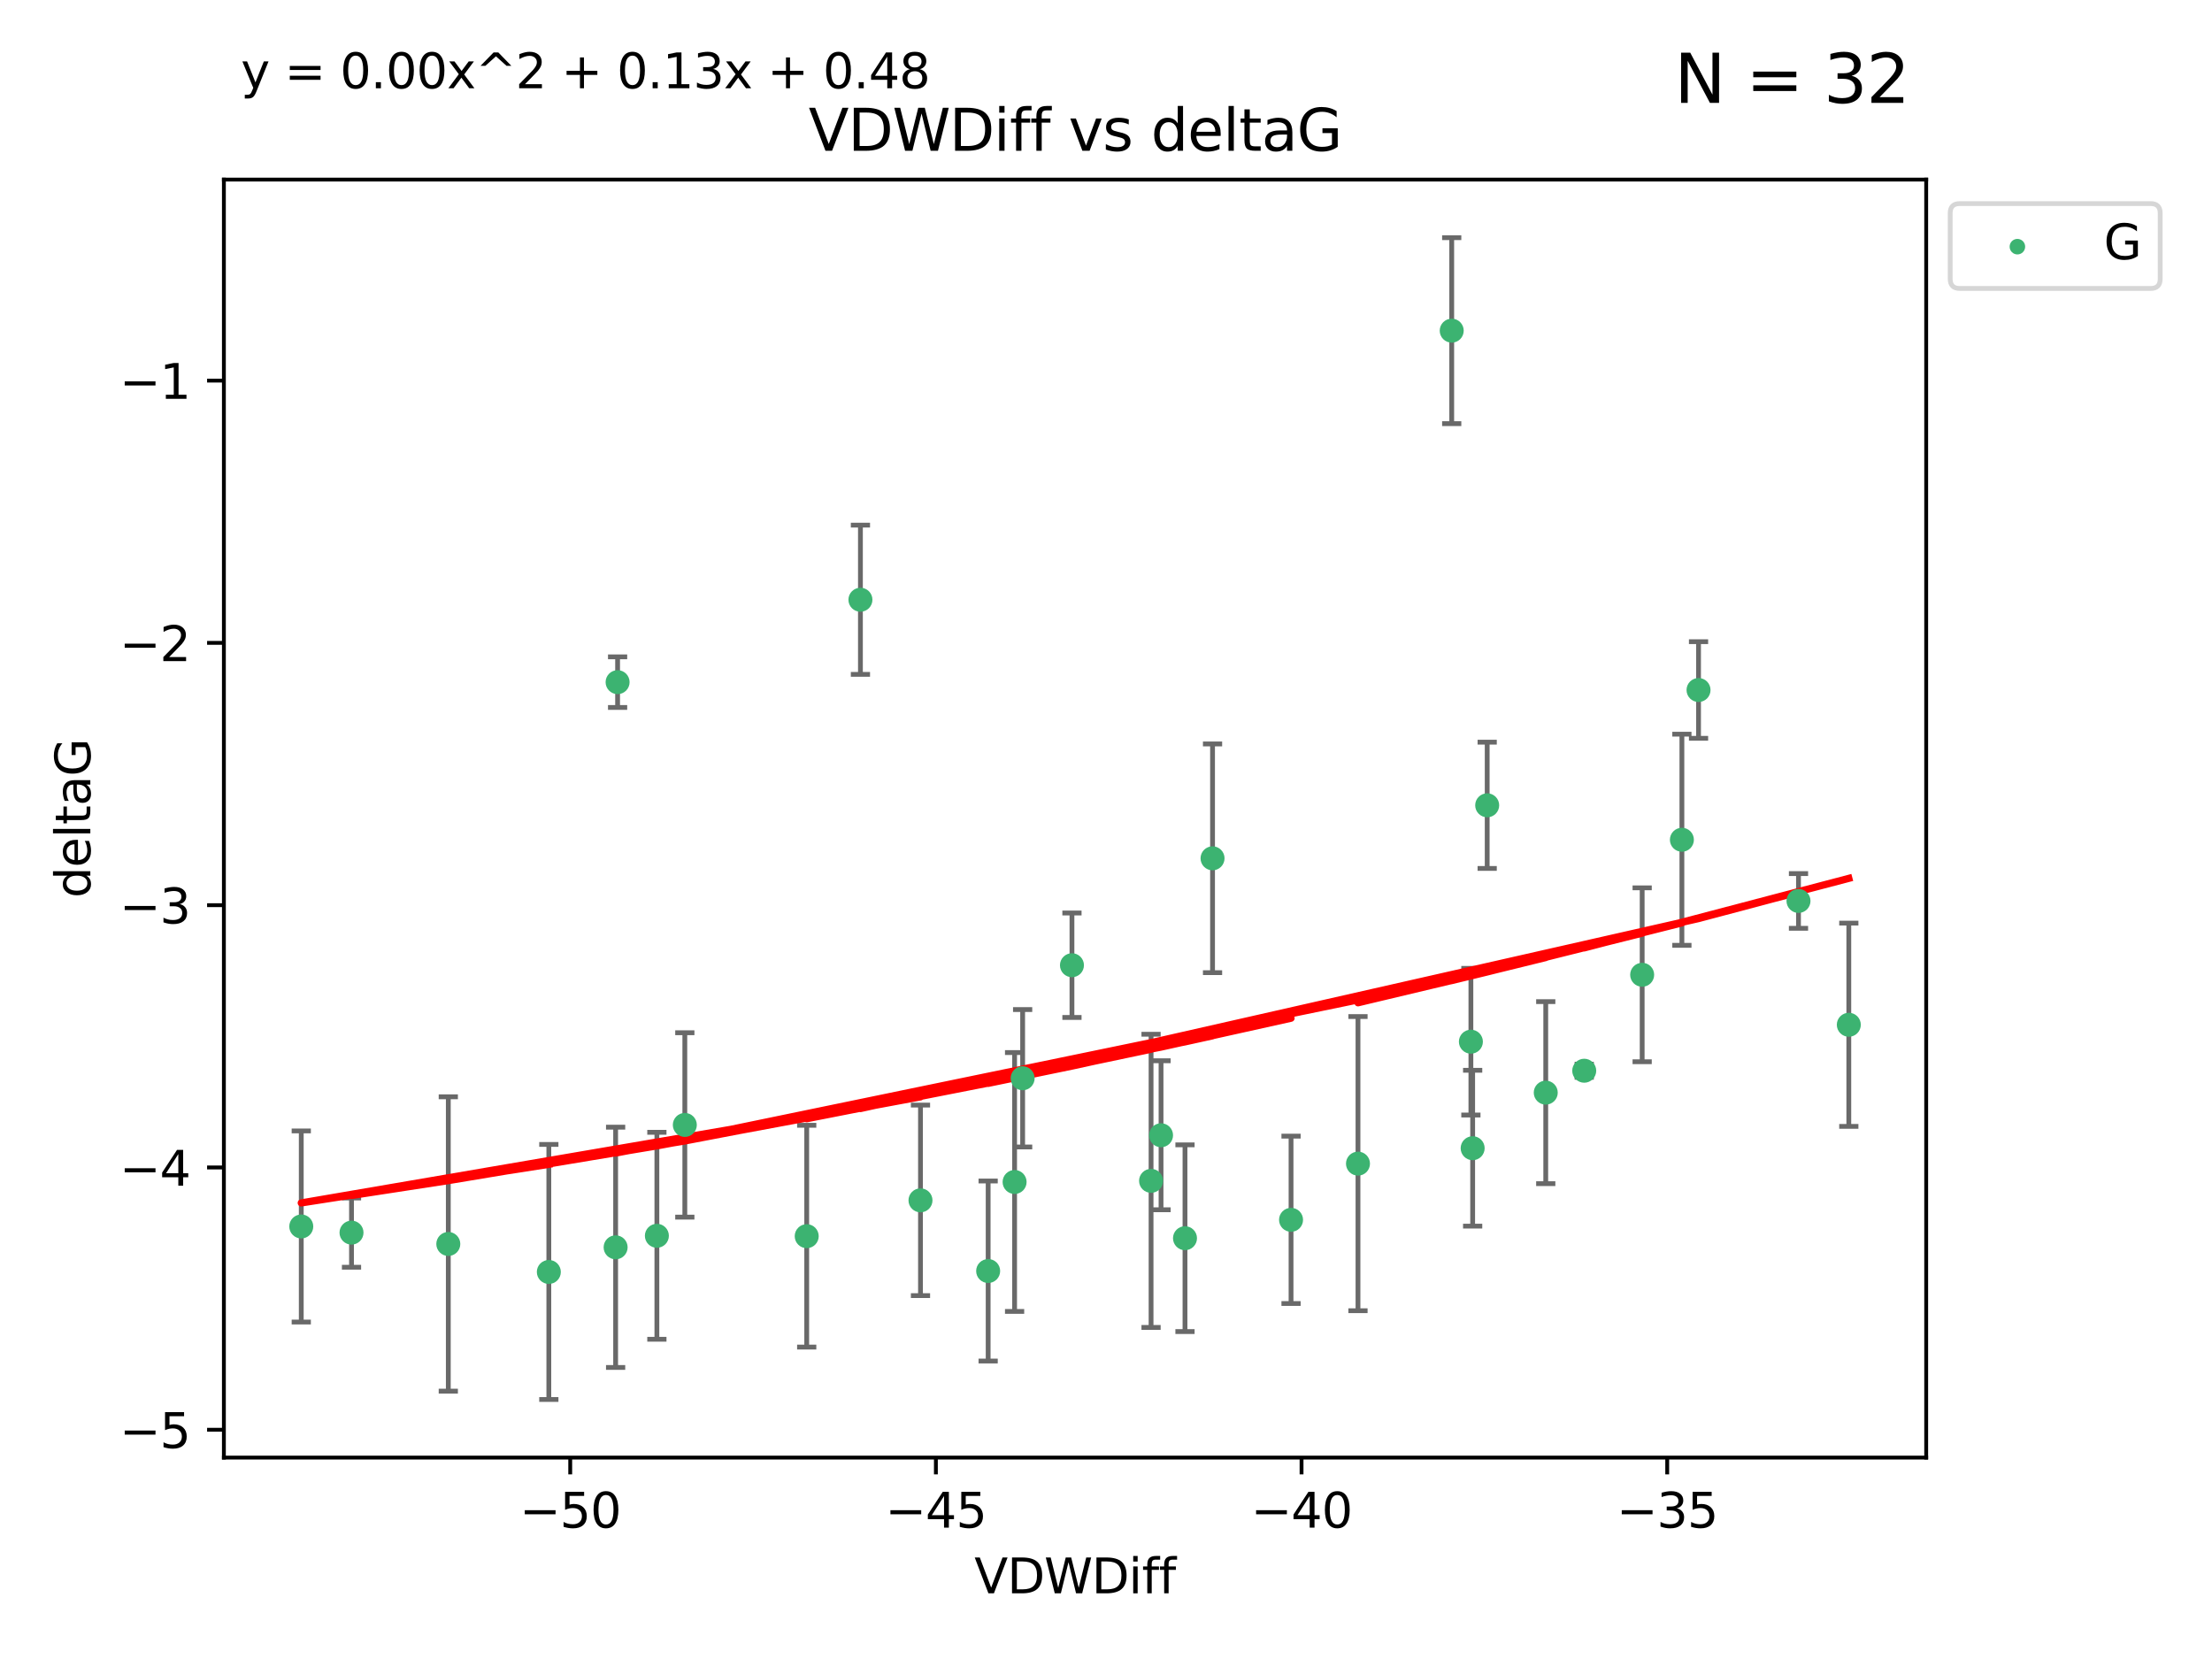 <?xml version="1.0" encoding="utf-8" standalone="no"?>
<!DOCTYPE svg PUBLIC "-//W3C//DTD SVG 1.1//EN"
  "http://www.w3.org/Graphics/SVG/1.1/DTD/svg11.dtd">
<svg xmlns:xlink="http://www.w3.org/1999/xlink" width="460.8pt" height="345.6pt" viewBox="0 0 460.8 345.6" xmlns="http://www.w3.org/2000/svg" version="1.1">
 <defs>
  <style type="text/css">*{stroke-linejoin: round; stroke-linecap: butt}</style>
 </defs>
 <g id="figure_1">
  <g id="patch_1">
   <path d="M 0 345.6 
L 460.8 345.6 
L 460.8 0 
L 0 0 
z
" style="fill: #ffffff"/>
  </g>
  <g id="axes_1">
   <g id="patch_2">
    <path d="M 46.64 303.64 
L 401.26 303.64 
L 401.26 37.411 
L 46.64 37.411 
z
" style="fill: #ffffff"/>
   </g>
   <g id="PathCollection_1">
    <defs>
     <path id="m41d86c2948" d="M 0 1.118 
C 0.297 1.118 0.581 1 0.791 0.791 
C 1 0.581 1.118 0.297 1.118 0 
C 1.118 -0.297 1 -0.581 0.791 -0.791 
C 0.581 -1 0.297 -1.118 0 -1.118 
C -0.297 -1.118 -0.581 -1 -0.791 -0.791 
C -1 -0.581 -1.118 -0.297 -1.118 0 
C -1.118 0.297 -1 0.581 -0.791 0.791 
C -0.581 1 -0.297 1.118 0 1.118 
z
" style="stroke: #3cb371"/>
    </defs>
    <g clip-path="url(#pbd59a493a3)">
     <use xlink:href="#m41d86c2948" x="114.332" y="264.972" style="fill: #3cb371; stroke: #3cb371"/>
     <use xlink:href="#m41d86c2948" x="62.759" y="255.496" style="fill: #3cb371; stroke: #3cb371"/>
     <use xlink:href="#m41d86c2948" x="191.755" y="250.055" style="fill: #3cb371; stroke: #3cb371"/>
     <use xlink:href="#m41d86c2948" x="136.84" y="257.437" style="fill: #3cb371; stroke: #3cb371"/>
     <use xlink:href="#m41d86c2948" x="93.39" y="259.141" style="fill: #3cb371; stroke: #3cb371"/>
     <use xlink:href="#m41d86c2948" x="73.225" y="256.778" style="fill: #3cb371; stroke: #3cb371"/>
     <use xlink:href="#m41d86c2948" x="142.661" y="234.344" style="fill: #3cb371; stroke: #3cb371"/>
     <use xlink:href="#m41d86c2948" x="211.359" y="246.229" style="fill: #3cb371; stroke: #3cb371"/>
     <use xlink:href="#m41d86c2948" x="239.787" y="245.992" style="fill: #3cb371; stroke: #3cb371"/>
     <use xlink:href="#m41d86c2948" x="205.85" y="264.776" style="fill: #3cb371; stroke: #3cb371"/>
     <use xlink:href="#m41d86c2948" x="223.308" y="201.074" style="fill: #3cb371; stroke: #3cb371"/>
     <use xlink:href="#m41d86c2948" x="268.948" y="254.111" style="fill: #3cb371; stroke: #3cb371"/>
     <use xlink:href="#m41d86c2948" x="241.867" y="236.494" style="fill: #3cb371; stroke: #3cb371"/>
     <use xlink:href="#m41d86c2948" x="128.246" y="259.839" style="fill: #3cb371; stroke: #3cb371"/>
     <use xlink:href="#m41d86c2948" x="213.034" y="224.622" style="fill: #3cb371; stroke: #3cb371"/>
     <use xlink:href="#m41d86c2948" x="168.053" y="257.518" style="fill: #3cb371; stroke: #3cb371"/>
     <use xlink:href="#m41d86c2948" x="252.595" y="178.803" style="fill: #3cb371; stroke: #3cb371"/>
     <use xlink:href="#m41d86c2948" x="246.856" y="257.942" style="fill: #3cb371; stroke: #3cb371"/>
     <use xlink:href="#m41d86c2948" x="128.657" y="142.106" style="fill: #3cb371; stroke: #3cb371"/>
     <use xlink:href="#m41d86c2948" x="302.419" y="68.883" style="fill: #3cb371; stroke: #3cb371"/>
     <use xlink:href="#m41d86c2948" x="309.808" y="167.759" style="fill: #3cb371; stroke: #3cb371"/>
     <use xlink:href="#m41d86c2948" x="342.092" y="203.065" style="fill: #3cb371; stroke: #3cb371"/>
     <use xlink:href="#m41d86c2948" x="306.414" y="217.003" style="fill: #3cb371; stroke: #3cb371"/>
     <use xlink:href="#m41d86c2948" x="350.369" y="174.936" style="fill: #3cb371; stroke: #3cb371"/>
     <use xlink:href="#m41d86c2948" x="282.893" y="242.405" style="fill: #3cb371; stroke: #3cb371"/>
     <use xlink:href="#m41d86c2948" x="306.781" y="239.192" style="fill: #3cb371; stroke: #3cb371"/>
     <use xlink:href="#m41d86c2948" x="322.008" y="227.617" style="fill: #3cb371; stroke: #3cb371"/>
     <use xlink:href="#m41d86c2948" x="179.243" y="124.937" style="fill: #3cb371; stroke: #3cb371"/>
     <use xlink:href="#m41d86c2948" x="353.836" y="143.742" style="fill: #3cb371; stroke: #3cb371"/>
     <use xlink:href="#m41d86c2948" x="374.659" y="187.683" style="fill: #3cb371; stroke: #3cb371"/>
     <use xlink:href="#m41d86c2948" x="330.023" y="223.052" style="fill: #3cb371; stroke: #3cb371"/>
     <use xlink:href="#m41d86c2948" x="385.141" y="213.477" style="fill: #3cb371; stroke: #3cb371"/>
    </g>
   </g>
   <g id="matplotlib.axis_1">
    <g id="xtick_1">
     <g id="line2d_1">
      <defs>
       <path id="m5f1434a654" d="M 0 0 
L 0 3.5 
" style="stroke: #000000; stroke-width: 0.8"/>
      </defs>
      <g>
       <use xlink:href="#m5f1434a654" x="118.788" y="303.64" style="stroke: #000000; stroke-width: 0.8"/>
      </g>
     </g>
     <g id="text_1">
      <!-- −50 -->
      <g transform="translate(108.236 318.238)scale(0.1 -0.1)">
       <defs>
        <path id="DejaVuSans-2212" d="M 678 2272 
L 4684 2272 
L 4684 1741 
L 678 1741 
L 678 2272 
z
" transform="scale(0.016)"/>
        <path id="DejaVuSans-35" d="M 691 4666 
L 3169 4666 
L 3169 4134 
L 1269 4134 
L 1269 2991 
Q 1406 3038 1543 3061 
Q 1681 3084 1819 3084 
Q 2600 3084 3056 2656 
Q 3513 2228 3513 1497 
Q 3513 744 3044 326 
Q 2575 -91 1722 -91 
Q 1428 -91 1123 -41 
Q 819 9 494 109 
L 494 744 
Q 775 591 1075 516 
Q 1375 441 1709 441 
Q 2250 441 2565 725 
Q 2881 1009 2881 1497 
Q 2881 1984 2565 2268 
Q 2250 2553 1709 2553 
Q 1456 2553 1204 2497 
Q 953 2441 691 2322 
L 691 4666 
z
" transform="scale(0.016)"/>
        <path id="DejaVuSans-30" d="M 2034 4250 
Q 1547 4250 1301 3770 
Q 1056 3291 1056 2328 
Q 1056 1369 1301 889 
Q 1547 409 2034 409 
Q 2525 409 2770 889 
Q 3016 1369 3016 2328 
Q 3016 3291 2770 3770 
Q 2525 4250 2034 4250 
z
M 2034 4750 
Q 2819 4750 3233 4129 
Q 3647 3509 3647 2328 
Q 3647 1150 3233 529 
Q 2819 -91 2034 -91 
Q 1250 -91 836 529 
Q 422 1150 422 2328 
Q 422 3509 836 4129 
Q 1250 4750 2034 4750 
z
" transform="scale(0.016)"/>
       </defs>
       <use xlink:href="#DejaVuSans-2212"/>
       <use xlink:href="#DejaVuSans-35" x="83.789"/>
       <use xlink:href="#DejaVuSans-30" x="147.412"/>
      </g>
     </g>
    </g>
    <g id="xtick_2">
     <g id="line2d_2">
      <g>
       <use xlink:href="#m5f1434a654" x="194.962" y="303.64" style="stroke: #000000; stroke-width: 0.8"/>
      </g>
     </g>
     <g id="text_2">
      <!-- −45 -->
      <g transform="translate(184.41 318.238)scale(0.1 -0.1)">
       <defs>
        <path id="DejaVuSans-34" d="M 2419 4116 
L 825 1625 
L 2419 1625 
L 2419 4116 
z
M 2253 4666 
L 3047 4666 
L 3047 1625 
L 3713 1625 
L 3713 1100 
L 3047 1100 
L 3047 0 
L 2419 0 
L 2419 1100 
L 313 1100 
L 313 1709 
L 2253 4666 
z
" transform="scale(0.016)"/>
       </defs>
       <use xlink:href="#DejaVuSans-2212"/>
       <use xlink:href="#DejaVuSans-34" x="83.789"/>
       <use xlink:href="#DejaVuSans-35" x="147.412"/>
      </g>
     </g>
    </g>
    <g id="xtick_3">
     <g id="line2d_3">
      <g>
       <use xlink:href="#m5f1434a654" x="271.136" y="303.64" style="stroke: #000000; stroke-width: 0.8"/>
      </g>
     </g>
     <g id="text_3">
      <!-- −40 -->
      <g transform="translate(260.584 318.238)scale(0.1 -0.1)">
       <use xlink:href="#DejaVuSans-2212"/>
       <use xlink:href="#DejaVuSans-34" x="83.789"/>
       <use xlink:href="#DejaVuSans-30" x="147.412"/>
      </g>
     </g>
    </g>
    <g id="xtick_4">
     <g id="line2d_4">
      <g>
       <use xlink:href="#m5f1434a654" x="347.31" y="303.64" style="stroke: #000000; stroke-width: 0.8"/>
      </g>
     </g>
     <g id="text_4">
      <!-- −35 -->
      <g transform="translate(336.758 318.238)scale(0.1 -0.1)">
       <defs>
        <path id="DejaVuSans-33" d="M 2597 2516 
Q 3050 2419 3304 2112 
Q 3559 1806 3559 1356 
Q 3559 666 3084 287 
Q 2609 -91 1734 -91 
Q 1441 -91 1130 -33 
Q 819 25 488 141 
L 488 750 
Q 750 597 1062 519 
Q 1375 441 1716 441 
Q 2309 441 2620 675 
Q 2931 909 2931 1356 
Q 2931 1769 2642 2001 
Q 2353 2234 1838 2234 
L 1294 2234 
L 1294 2753 
L 1863 2753 
Q 2328 2753 2575 2939 
Q 2822 3125 2822 3475 
Q 2822 3834 2567 4026 
Q 2313 4219 1838 4219 
Q 1578 4219 1281 4162 
Q 984 4106 628 3988 
L 628 4550 
Q 988 4650 1302 4700 
Q 1616 4750 1894 4750 
Q 2613 4750 3031 4423 
Q 3450 4097 3450 3541 
Q 3450 3153 3228 2886 
Q 3006 2619 2597 2516 
z
" transform="scale(0.016)"/>
       </defs>
       <use xlink:href="#DejaVuSans-2212"/>
       <use xlink:href="#DejaVuSans-33" x="83.789"/>
       <use xlink:href="#DejaVuSans-35" x="147.412"/>
      </g>
     </g>
    </g>
    <g id="text_5">
     <!-- VDWDiff -->
     <g transform="translate(202.977 331.917)scale(0.1 -0.1)">
      <defs>
       <path id="DejaVuSans-56" d="M 1831 0 
L 50 4666 
L 709 4666 
L 2188 738 
L 3669 4666 
L 4325 4666 
L 2547 0 
L 1831 0 
z
" transform="scale(0.016)"/>
       <path id="DejaVuSans-44" d="M 1259 4147 
L 1259 519 
L 2022 519 
Q 2988 519 3436 956 
Q 3884 1394 3884 2338 
Q 3884 3275 3436 3711 
Q 2988 4147 2022 4147 
L 1259 4147 
z
M 628 4666 
L 1925 4666 
Q 3281 4666 3915 4102 
Q 4550 3538 4550 2338 
Q 4550 1131 3912 565 
Q 3275 0 1925 0 
L 628 0 
L 628 4666 
z
" transform="scale(0.016)"/>
       <path id="DejaVuSans-57" d="M 213 4666 
L 850 4666 
L 1831 722 
L 2809 4666 
L 3519 4666 
L 4500 722 
L 5478 4666 
L 6119 4666 
L 4947 0 
L 4153 0 
L 3169 4050 
L 2175 0 
L 1381 0 
L 213 4666 
z
" transform="scale(0.016)"/>
       <path id="DejaVuSans-69" d="M 603 3500 
L 1178 3500 
L 1178 0 
L 603 0 
L 603 3500 
z
M 603 4863 
L 1178 4863 
L 1178 4134 
L 603 4134 
L 603 4863 
z
" transform="scale(0.016)"/>
       <path id="DejaVuSans-66" d="M 2375 4863 
L 2375 4384 
L 1825 4384 
Q 1516 4384 1395 4259 
Q 1275 4134 1275 3809 
L 1275 3500 
L 2222 3500 
L 2222 3053 
L 1275 3053 
L 1275 0 
L 697 0 
L 697 3053 
L 147 3053 
L 147 3500 
L 697 3500 
L 697 3744 
Q 697 4328 969 4595 
Q 1241 4863 1831 4863 
L 2375 4863 
z
" transform="scale(0.016)"/>
      </defs>
      <use xlink:href="#DejaVuSans-56"/>
      <use xlink:href="#DejaVuSans-44" x="68.408"/>
      <use xlink:href="#DejaVuSans-57" x="145.41"/>
      <use xlink:href="#DejaVuSans-44" x="244.287"/>
      <use xlink:href="#DejaVuSans-69" x="321.289"/>
      <use xlink:href="#DejaVuSans-66" x="349.072"/>
      <use xlink:href="#DejaVuSans-66" x="384.277"/>
     </g>
    </g>
   </g>
   <g id="matplotlib.axis_2">
    <g id="ytick_1">
     <g id="line2d_5">
      <defs>
       <path id="me65e07a7c5" d="M 0 0 
L -3.5 0 
" style="stroke: #000000; stroke-width: 0.8"/>
      </defs>
      <g>
       <use xlink:href="#me65e07a7c5" x="46.64" y="297.844" style="stroke: #000000; stroke-width: 0.8"/>
      </g>
     </g>
     <g id="text_6">
      <!-- −5 -->
      <g transform="translate(24.898 301.643)scale(0.1 -0.1)">
       <use xlink:href="#DejaVuSans-2212"/>
       <use xlink:href="#DejaVuSans-35" x="83.789"/>
      </g>
     </g>
    </g>
    <g id="ytick_2">
     <g id="line2d_6">
      <g>
       <use xlink:href="#me65e07a7c5" x="46.64" y="243.204" style="stroke: #000000; stroke-width: 0.8"/>
      </g>
     </g>
     <g id="text_7">
      <!-- −4 -->
      <g transform="translate(24.898 247.003)scale(0.1 -0.1)">
       <use xlink:href="#DejaVuSans-2212"/>
       <use xlink:href="#DejaVuSans-34" x="83.789"/>
      </g>
     </g>
    </g>
    <g id="ytick_3">
     <g id="line2d_7">
      <g>
       <use xlink:href="#me65e07a7c5" x="46.64" y="188.564" style="stroke: #000000; stroke-width: 0.8"/>
      </g>
     </g>
     <g id="text_8">
      <!-- −3 -->
      <g transform="translate(24.898 192.364)scale(0.1 -0.1)">
       <use xlink:href="#DejaVuSans-2212"/>
       <use xlink:href="#DejaVuSans-33" x="83.789"/>
      </g>
     </g>
    </g>
    <g id="ytick_4">
     <g id="line2d_8">
      <g>
       <use xlink:href="#me65e07a7c5" x="46.64" y="133.924" style="stroke: #000000; stroke-width: 0.8"/>
      </g>
     </g>
     <g id="text_9">
      <!-- −2 -->
      <g transform="translate(24.898 137.724)scale(0.1 -0.1)">
       <defs>
        <path id="DejaVuSans-32" d="M 1228 531 
L 3431 531 
L 3431 0 
L 469 0 
L 469 531 
Q 828 903 1448 1529 
Q 2069 2156 2228 2338 
Q 2531 2678 2651 2914 
Q 2772 3150 2772 3378 
Q 2772 3750 2511 3984 
Q 2250 4219 1831 4219 
Q 1534 4219 1204 4116 
Q 875 4013 500 3803 
L 500 4441 
Q 881 4594 1212 4672 
Q 1544 4750 1819 4750 
Q 2544 4750 2975 4387 
Q 3406 4025 3406 3419 
Q 3406 3131 3298 2873 
Q 3191 2616 2906 2266 
Q 2828 2175 2409 1742 
Q 1991 1309 1228 531 
z
" transform="scale(0.016)"/>
       </defs>
       <use xlink:href="#DejaVuSans-2212"/>
       <use xlink:href="#DejaVuSans-32" x="83.789"/>
      </g>
     </g>
    </g>
    <g id="ytick_5">
     <g id="line2d_9">
      <g>
       <use xlink:href="#me65e07a7c5" x="46.64" y="79.284" style="stroke: #000000; stroke-width: 0.8"/>
      </g>
     </g>
     <g id="text_10">
      <!-- −1 -->
      <g transform="translate(24.898 83.084)scale(0.1 -0.1)">
       <defs>
        <path id="DejaVuSans-31" d="M 794 531 
L 1825 531 
L 1825 4091 
L 703 3866 
L 703 4441 
L 1819 4666 
L 2450 4666 
L 2450 531 
L 3481 531 
L 3481 0 
L 794 0 
L 794 531 
z
" transform="scale(0.016)"/>
       </defs>
       <use xlink:href="#DejaVuSans-2212"/>
       <use xlink:href="#DejaVuSans-31" x="83.789"/>
      </g>
     </g>
    </g>
    <g id="text_11">
     <!-- deltaG -->
     <g transform="translate(18.818 187.064)rotate(-90)scale(0.1 -0.1)">
      <defs>
       <path id="DejaVuSans-64" d="M 2906 2969 
L 2906 4863 
L 3481 4863 
L 3481 0 
L 2906 0 
L 2906 525 
Q 2725 213 2448 61 
Q 2172 -91 1784 -91 
Q 1150 -91 751 415 
Q 353 922 353 1747 
Q 353 2572 751 3078 
Q 1150 3584 1784 3584 
Q 2172 3584 2448 3432 
Q 2725 3281 2906 2969 
z
M 947 1747 
Q 947 1113 1208 752 
Q 1469 391 1925 391 
Q 2381 391 2643 752 
Q 2906 1113 2906 1747 
Q 2906 2381 2643 2742 
Q 2381 3103 1925 3103 
Q 1469 3103 1208 2742 
Q 947 2381 947 1747 
z
" transform="scale(0.016)"/>
       <path id="DejaVuSans-65" d="M 3597 1894 
L 3597 1613 
L 953 1613 
Q 991 1019 1311 708 
Q 1631 397 2203 397 
Q 2534 397 2845 478 
Q 3156 559 3463 722 
L 3463 178 
Q 3153 47 2828 -22 
Q 2503 -91 2169 -91 
Q 1331 -91 842 396 
Q 353 884 353 1716 
Q 353 2575 817 3079 
Q 1281 3584 2069 3584 
Q 2775 3584 3186 3129 
Q 3597 2675 3597 1894 
z
M 3022 2063 
Q 3016 2534 2758 2815 
Q 2500 3097 2075 3097 
Q 1594 3097 1305 2825 
Q 1016 2553 972 2059 
L 3022 2063 
z
" transform="scale(0.016)"/>
       <path id="DejaVuSans-6c" d="M 603 4863 
L 1178 4863 
L 1178 0 
L 603 0 
L 603 4863 
z
" transform="scale(0.016)"/>
       <path id="DejaVuSans-74" d="M 1172 4494 
L 1172 3500 
L 2356 3500 
L 2356 3053 
L 1172 3053 
L 1172 1153 
Q 1172 725 1289 603 
Q 1406 481 1766 481 
L 2356 481 
L 2356 0 
L 1766 0 
Q 1100 0 847 248 
Q 594 497 594 1153 
L 594 3053 
L 172 3053 
L 172 3500 
L 594 3500 
L 594 4494 
L 1172 4494 
z
" transform="scale(0.016)"/>
       <path id="DejaVuSans-61" d="M 2194 1759 
Q 1497 1759 1228 1600 
Q 959 1441 959 1056 
Q 959 750 1161 570 
Q 1363 391 1709 391 
Q 2188 391 2477 730 
Q 2766 1069 2766 1631 
L 2766 1759 
L 2194 1759 
z
M 3341 1997 
L 3341 0 
L 2766 0 
L 2766 531 
Q 2569 213 2275 61 
Q 1981 -91 1556 -91 
Q 1019 -91 701 211 
Q 384 513 384 1019 
Q 384 1609 779 1909 
Q 1175 2209 1959 2209 
L 2766 2209 
L 2766 2266 
Q 2766 2663 2505 2880 
Q 2244 3097 1772 3097 
Q 1472 3097 1187 3025 
Q 903 2953 641 2809 
L 641 3341 
Q 956 3463 1253 3523 
Q 1550 3584 1831 3584 
Q 2591 3584 2966 3190 
Q 3341 2797 3341 1997 
z
" transform="scale(0.016)"/>
       <path id="DejaVuSans-47" d="M 3809 666 
L 3809 1919 
L 2778 1919 
L 2778 2438 
L 4434 2438 
L 4434 434 
Q 4069 175 3628 42 
Q 3188 -91 2688 -91 
Q 1594 -91 976 548 
Q 359 1188 359 2328 
Q 359 3472 976 4111 
Q 1594 4750 2688 4750 
Q 3144 4750 3555 4637 
Q 3966 4525 4313 4306 
L 4313 3634 
Q 3963 3931 3569 4081 
Q 3175 4231 2741 4231 
Q 1884 4231 1454 3753 
Q 1025 3275 1025 2328 
Q 1025 1384 1454 906 
Q 1884 428 2741 428 
Q 3075 428 3337 486 
Q 3600 544 3809 666 
z
" transform="scale(0.016)"/>
      </defs>
      <use xlink:href="#DejaVuSans-64"/>
      <use xlink:href="#DejaVuSans-65" x="63.477"/>
      <use xlink:href="#DejaVuSans-6c" x="125"/>
      <use xlink:href="#DejaVuSans-74" x="152.783"/>
      <use xlink:href="#DejaVuSans-61" x="191.992"/>
      <use xlink:href="#DejaVuSans-47" x="253.271"/>
     </g>
    </g>
   </g>
   <g id="LineCollection_1">
    <path d="M 114.332 291.539 
L 114.332 238.405 
" clip-path="url(#pbd59a493a3)" style="fill: none; stroke: #696969"/>
    <path d="M 62.759 275.403 
L 62.759 235.589 
" clip-path="url(#pbd59a493a3)" style="fill: none; stroke: #696969"/>
    <path d="M 191.755 269.901 
L 191.755 230.209 
" clip-path="url(#pbd59a493a3)" style="fill: none; stroke: #696969"/>
    <path d="M 136.84 278.993 
L 136.84 235.88 
" clip-path="url(#pbd59a493a3)" style="fill: none; stroke: #696969"/>
    <path d="M 93.39 289.801 
L 93.39 228.482 
" clip-path="url(#pbd59a493a3)" style="fill: none; stroke: #696969"/>
    <path d="M 73.225 263.99 
L 73.225 249.567 
" clip-path="url(#pbd59a493a3)" style="fill: none; stroke: #696969"/>
    <path d="M 142.661 253.55 
L 142.661 215.138 
" clip-path="url(#pbd59a493a3)" style="fill: none; stroke: #696969"/>
    <path d="M 211.359 273.192 
L 211.359 219.267 
" clip-path="url(#pbd59a493a3)" style="fill: none; stroke: #696969"/>
    <path d="M 239.787 276.528 
L 239.787 215.456 
" clip-path="url(#pbd59a493a3)" style="fill: none; stroke: #696969"/>
    <path d="M 205.85 283.526 
L 205.85 246.025 
" clip-path="url(#pbd59a493a3)" style="fill: none; stroke: #696969"/>
    <path d="M 223.308 211.954 
L 223.308 190.194 
" clip-path="url(#pbd59a493a3)" style="fill: none; stroke: #696969"/>
    <path d="M 268.948 271.544 
L 268.948 236.678 
" clip-path="url(#pbd59a493a3)" style="fill: none; stroke: #696969"/>
    <path d="M 241.867 252.013 
L 241.867 220.976 
" clip-path="url(#pbd59a493a3)" style="fill: none; stroke: #696969"/>
    <path d="M 128.246 284.867 
L 128.246 234.811 
" clip-path="url(#pbd59a493a3)" style="fill: none; stroke: #696969"/>
    <path d="M 213.034 238.936 
L 213.034 210.308 
" clip-path="url(#pbd59a493a3)" style="fill: none; stroke: #696969"/>
    <path d="M 168.053 280.619 
L 168.053 234.417 
" clip-path="url(#pbd59a493a3)" style="fill: none; stroke: #696969"/>
    <path d="M 252.595 202.627 
L 252.595 154.978 
" clip-path="url(#pbd59a493a3)" style="fill: none; stroke: #696969"/>
    <path d="M 246.856 277.391 
L 246.856 238.493 
" clip-path="url(#pbd59a493a3)" style="fill: none; stroke: #696969"/>
    <path d="M 128.657 147.375 
L 128.657 136.837 
" clip-path="url(#pbd59a493a3)" style="fill: none; stroke: #696969"/>
    <path d="M 302.419 88.254 
L 302.419 49.513 
" clip-path="url(#pbd59a493a3)" style="fill: none; stroke: #696969"/>
    <path d="M 309.808 180.911 
L 309.808 154.608 
" clip-path="url(#pbd59a493a3)" style="fill: none; stroke: #696969"/>
    <path d="M 342.092 221.176 
L 342.092 184.954 
" clip-path="url(#pbd59a493a3)" style="fill: none; stroke: #696969"/>
    <path d="M 306.414 232.281 
L 306.414 201.724 
" clip-path="url(#pbd59a493a3)" style="fill: none; stroke: #696969"/>
    <path d="M 350.369 196.929 
L 350.369 152.943 
" clip-path="url(#pbd59a493a3)" style="fill: none; stroke: #696969"/>
    <path d="M 282.893 273.048 
L 282.893 211.762 
" clip-path="url(#pbd59a493a3)" style="fill: none; stroke: #696969"/>
    <path d="M 306.781 255.426 
L 306.781 222.957 
" clip-path="url(#pbd59a493a3)" style="fill: none; stroke: #696969"/>
    <path d="M 322.008 246.578 
L 322.008 208.656 
" clip-path="url(#pbd59a493a3)" style="fill: none; stroke: #696969"/>
    <path d="M 179.243 140.481 
L 179.243 109.392 
" clip-path="url(#pbd59a493a3)" style="fill: none; stroke: #696969"/>
    <path d="M 353.836 153.804 
L 353.836 133.679 
" clip-path="url(#pbd59a493a3)" style="fill: none; stroke: #696969"/>
    <path d="M 374.659 193.382 
L 374.659 181.984 
" clip-path="url(#pbd59a493a3)" style="fill: none; stroke: #696969"/>
    <path d="M 330.023 224.416 
L 330.023 221.688 
" clip-path="url(#pbd59a493a3)" style="fill: none; stroke: #696969"/>
    <path d="M 385.141 234.648 
L 385.141 192.305 
" clip-path="url(#pbd59a493a3)" style="fill: none; stroke: #696969"/>
   </g>
   <g id="line2d_10">
    <defs>
     <path id="m7994546280" d="M 2 0 
L -2 -0 
" style="stroke: #696969"/>
    </defs>
    <g clip-path="url(#pbd59a493a3)">
     <use xlink:href="#m7994546280" x="114.332" y="291.539" style="fill: #696969; stroke: #696969"/>
     <use xlink:href="#m7994546280" x="62.759" y="275.403" style="fill: #696969; stroke: #696969"/>
     <use xlink:href="#m7994546280" x="191.755" y="269.901" style="fill: #696969; stroke: #696969"/>
     <use xlink:href="#m7994546280" x="136.84" y="278.993" style="fill: #696969; stroke: #696969"/>
     <use xlink:href="#m7994546280" x="93.39" y="289.801" style="fill: #696969; stroke: #696969"/>
     <use xlink:href="#m7994546280" x="73.225" y="263.99" style="fill: #696969; stroke: #696969"/>
     <use xlink:href="#m7994546280" x="142.661" y="253.55" style="fill: #696969; stroke: #696969"/>
     <use xlink:href="#m7994546280" x="211.359" y="273.192" style="fill: #696969; stroke: #696969"/>
     <use xlink:href="#m7994546280" x="239.787" y="276.528" style="fill: #696969; stroke: #696969"/>
     <use xlink:href="#m7994546280" x="205.85" y="283.526" style="fill: #696969; stroke: #696969"/>
     <use xlink:href="#m7994546280" x="223.308" y="211.954" style="fill: #696969; stroke: #696969"/>
     <use xlink:href="#m7994546280" x="268.948" y="271.544" style="fill: #696969; stroke: #696969"/>
     <use xlink:href="#m7994546280" x="241.867" y="252.013" style="fill: #696969; stroke: #696969"/>
     <use xlink:href="#m7994546280" x="128.246" y="284.867" style="fill: #696969; stroke: #696969"/>
     <use xlink:href="#m7994546280" x="213.034" y="238.936" style="fill: #696969; stroke: #696969"/>
     <use xlink:href="#m7994546280" x="168.053" y="280.619" style="fill: #696969; stroke: #696969"/>
     <use xlink:href="#m7994546280" x="252.595" y="202.627" style="fill: #696969; stroke: #696969"/>
     <use xlink:href="#m7994546280" x="246.856" y="277.391" style="fill: #696969; stroke: #696969"/>
     <use xlink:href="#m7994546280" x="128.657" y="147.375" style="fill: #696969; stroke: #696969"/>
     <use xlink:href="#m7994546280" x="302.419" y="88.254" style="fill: #696969; stroke: #696969"/>
     <use xlink:href="#m7994546280" x="309.808" y="180.911" style="fill: #696969; stroke: #696969"/>
     <use xlink:href="#m7994546280" x="342.092" y="221.176" style="fill: #696969; stroke: #696969"/>
     <use xlink:href="#m7994546280" x="306.414" y="232.281" style="fill: #696969; stroke: #696969"/>
     <use xlink:href="#m7994546280" x="350.369" y="196.929" style="fill: #696969; stroke: #696969"/>
     <use xlink:href="#m7994546280" x="282.893" y="273.048" style="fill: #696969; stroke: #696969"/>
     <use xlink:href="#m7994546280" x="306.781" y="255.426" style="fill: #696969; stroke: #696969"/>
     <use xlink:href="#m7994546280" x="322.008" y="246.578" style="fill: #696969; stroke: #696969"/>
     <use xlink:href="#m7994546280" x="179.243" y="140.481" style="fill: #696969; stroke: #696969"/>
     <use xlink:href="#m7994546280" x="353.836" y="153.804" style="fill: #696969; stroke: #696969"/>
     <use xlink:href="#m7994546280" x="374.659" y="193.382" style="fill: #696969; stroke: #696969"/>
     <use xlink:href="#m7994546280" x="330.023" y="224.416" style="fill: #696969; stroke: #696969"/>
     <use xlink:href="#m7994546280" x="385.141" y="234.648" style="fill: #696969; stroke: #696969"/>
    </g>
   </g>
   <g id="line2d_11">
    <g clip-path="url(#pbd59a493a3)">
     <use xlink:href="#m7994546280" x="114.332" y="238.405" style="fill: #696969; stroke: #696969"/>
     <use xlink:href="#m7994546280" x="62.759" y="235.589" style="fill: #696969; stroke: #696969"/>
     <use xlink:href="#m7994546280" x="191.755" y="230.209" style="fill: #696969; stroke: #696969"/>
     <use xlink:href="#m7994546280" x="136.84" y="235.88" style="fill: #696969; stroke: #696969"/>
     <use xlink:href="#m7994546280" x="93.39" y="228.482" style="fill: #696969; stroke: #696969"/>
     <use xlink:href="#m7994546280" x="73.225" y="249.567" style="fill: #696969; stroke: #696969"/>
     <use xlink:href="#m7994546280" x="142.661" y="215.138" style="fill: #696969; stroke: #696969"/>
     <use xlink:href="#m7994546280" x="211.359" y="219.267" style="fill: #696969; stroke: #696969"/>
     <use xlink:href="#m7994546280" x="239.787" y="215.456" style="fill: #696969; stroke: #696969"/>
     <use xlink:href="#m7994546280" x="205.85" y="246.025" style="fill: #696969; stroke: #696969"/>
     <use xlink:href="#m7994546280" x="223.308" y="190.194" style="fill: #696969; stroke: #696969"/>
     <use xlink:href="#m7994546280" x="268.948" y="236.678" style="fill: #696969; stroke: #696969"/>
     <use xlink:href="#m7994546280" x="241.867" y="220.976" style="fill: #696969; stroke: #696969"/>
     <use xlink:href="#m7994546280" x="128.246" y="234.811" style="fill: #696969; stroke: #696969"/>
     <use xlink:href="#m7994546280" x="213.034" y="210.308" style="fill: #696969; stroke: #696969"/>
     <use xlink:href="#m7994546280" x="168.053" y="234.417" style="fill: #696969; stroke: #696969"/>
     <use xlink:href="#m7994546280" x="252.595" y="154.978" style="fill: #696969; stroke: #696969"/>
     <use xlink:href="#m7994546280" x="246.856" y="238.493" style="fill: #696969; stroke: #696969"/>
     <use xlink:href="#m7994546280" x="128.657" y="136.837" style="fill: #696969; stroke: #696969"/>
     <use xlink:href="#m7994546280" x="302.419" y="49.513" style="fill: #696969; stroke: #696969"/>
     <use xlink:href="#m7994546280" x="309.808" y="154.608" style="fill: #696969; stroke: #696969"/>
     <use xlink:href="#m7994546280" x="342.092" y="184.954" style="fill: #696969; stroke: #696969"/>
     <use xlink:href="#m7994546280" x="306.414" y="201.724" style="fill: #696969; stroke: #696969"/>
     <use xlink:href="#m7994546280" x="350.369" y="152.943" style="fill: #696969; stroke: #696969"/>
     <use xlink:href="#m7994546280" x="282.893" y="211.762" style="fill: #696969; stroke: #696969"/>
     <use xlink:href="#m7994546280" x="306.781" y="222.957" style="fill: #696969; stroke: #696969"/>
     <use xlink:href="#m7994546280" x="322.008" y="208.656" style="fill: #696969; stroke: #696969"/>
     <use xlink:href="#m7994546280" x="179.243" y="109.392" style="fill: #696969; stroke: #696969"/>
     <use xlink:href="#m7994546280" x="353.836" y="133.679" style="fill: #696969; stroke: #696969"/>
     <use xlink:href="#m7994546280" x="374.659" y="181.984" style="fill: #696969; stroke: #696969"/>
     <use xlink:href="#m7994546280" x="330.023" y="221.688" style="fill: #696969; stroke: #696969"/>
     <use xlink:href="#m7994546280" x="385.141" y="192.305" style="fill: #696969; stroke: #696969"/>
    </g>
   </g>
   <g id="line2d_12">
    <path d="M 114.332 242.552 
L 62.759 250.591 
L 191.755 228.498 
L 136.84 238.712 
L 93.39 245.944 
L 73.225 249.045 
L 142.661 237.686 
L 211.359 224.561 
L 239.787 218.581 
L 205.85 225.683 
L 223.308 222.087 
L 268.948 212.112 
L 241.867 218.131 
L 128.246 240.202 
L 213.034 224.218 
L 168.053 233.054 
L 252.595 215.781 
L 246.856 217.044 
L 128.657 240.132 
L 302.419 204.271 
L 309.808 202.479 
L 342.092 194.399 
L 306.414 203.305 
L 350.369 192.26 
L 282.893 208.899 
L 306.781 203.216 
L 322.008 199.474 
L 179.243 230.931 
L 353.836 191.356 
L 374.659 185.827 
L 330.023 197.468 
L 385.141 182.978 
" clip-path="url(#pbd59a493a3)" style="fill: none; stroke: #ff0000; stroke-width: 1.5; stroke-linecap: square"/>
   </g>
   <g id="line2d_13">
    <defs>
     <path id="m4cce32309f" d="M 0 2 
C 0.53 2 1.039 1.789 1.414 1.414 
C 1.789 1.039 2 0.53 2 0 
C 2 -0.53 1.789 -1.039 1.414 -1.414 
C 1.039 -1.789 0.53 -2 0 -2 
C -0.53 -2 -1.039 -1.789 -1.414 -1.414 
C -1.789 -1.039 -2 -0.53 -2 0 
C -2 0.53 -1.789 1.039 -1.414 1.414 
C -1.039 1.789 -0.53 2 0 2 
z
" style="stroke: #3cb371"/>
    </defs>
    <g clip-path="url(#pbd59a493a3)">
     <use xlink:href="#m4cce32309f" x="114.332" y="264.972" style="fill: #3cb371; stroke: #3cb371"/>
     <use xlink:href="#m4cce32309f" x="62.759" y="255.496" style="fill: #3cb371; stroke: #3cb371"/>
     <use xlink:href="#m4cce32309f" x="191.755" y="250.055" style="fill: #3cb371; stroke: #3cb371"/>
     <use xlink:href="#m4cce32309f" x="136.84" y="257.437" style="fill: #3cb371; stroke: #3cb371"/>
     <use xlink:href="#m4cce32309f" x="93.39" y="259.141" style="fill: #3cb371; stroke: #3cb371"/>
     <use xlink:href="#m4cce32309f" x="73.225" y="256.778" style="fill: #3cb371; stroke: #3cb371"/>
     <use xlink:href="#m4cce32309f" x="142.661" y="234.344" style="fill: #3cb371; stroke: #3cb371"/>
     <use xlink:href="#m4cce32309f" x="211.359" y="246.229" style="fill: #3cb371; stroke: #3cb371"/>
     <use xlink:href="#m4cce32309f" x="239.787" y="245.992" style="fill: #3cb371; stroke: #3cb371"/>
     <use xlink:href="#m4cce32309f" x="205.85" y="264.776" style="fill: #3cb371; stroke: #3cb371"/>
     <use xlink:href="#m4cce32309f" x="223.308" y="201.074" style="fill: #3cb371; stroke: #3cb371"/>
     <use xlink:href="#m4cce32309f" x="268.948" y="254.111" style="fill: #3cb371; stroke: #3cb371"/>
     <use xlink:href="#m4cce32309f" x="241.867" y="236.494" style="fill: #3cb371; stroke: #3cb371"/>
     <use xlink:href="#m4cce32309f" x="128.246" y="259.839" style="fill: #3cb371; stroke: #3cb371"/>
     <use xlink:href="#m4cce32309f" x="213.034" y="224.622" style="fill: #3cb371; stroke: #3cb371"/>
     <use xlink:href="#m4cce32309f" x="168.053" y="257.518" style="fill: #3cb371; stroke: #3cb371"/>
     <use xlink:href="#m4cce32309f" x="252.595" y="178.803" style="fill: #3cb371; stroke: #3cb371"/>
     <use xlink:href="#m4cce32309f" x="246.856" y="257.942" style="fill: #3cb371; stroke: #3cb371"/>
     <use xlink:href="#m4cce32309f" x="128.657" y="142.106" style="fill: #3cb371; stroke: #3cb371"/>
     <use xlink:href="#m4cce32309f" x="302.419" y="68.883" style="fill: #3cb371; stroke: #3cb371"/>
     <use xlink:href="#m4cce32309f" x="309.808" y="167.759" style="fill: #3cb371; stroke: #3cb371"/>
     <use xlink:href="#m4cce32309f" x="342.092" y="203.065" style="fill: #3cb371; stroke: #3cb371"/>
     <use xlink:href="#m4cce32309f" x="306.414" y="217.003" style="fill: #3cb371; stroke: #3cb371"/>
     <use xlink:href="#m4cce32309f" x="350.369" y="174.936" style="fill: #3cb371; stroke: #3cb371"/>
     <use xlink:href="#m4cce32309f" x="282.893" y="242.405" style="fill: #3cb371; stroke: #3cb371"/>
     <use xlink:href="#m4cce32309f" x="306.781" y="239.192" style="fill: #3cb371; stroke: #3cb371"/>
     <use xlink:href="#m4cce32309f" x="322.008" y="227.617" style="fill: #3cb371; stroke: #3cb371"/>
     <use xlink:href="#m4cce32309f" x="179.243" y="124.937" style="fill: #3cb371; stroke: #3cb371"/>
     <use xlink:href="#m4cce32309f" x="353.836" y="143.742" style="fill: #3cb371; stroke: #3cb371"/>
     <use xlink:href="#m4cce32309f" x="374.659" y="187.683" style="fill: #3cb371; stroke: #3cb371"/>
     <use xlink:href="#m4cce32309f" x="330.023" y="223.052" style="fill: #3cb371; stroke: #3cb371"/>
     <use xlink:href="#m4cce32309f" x="385.141" y="213.477" style="fill: #3cb371; stroke: #3cb371"/>
    </g>
   </g>
   <g id="patch_3">
    <path d="M 46.64 303.64 
L 46.64 37.411 
" style="fill: none; stroke: #000000; stroke-width: 0.8; stroke-linejoin: miter; stroke-linecap: square"/>
   </g>
   <g id="patch_4">
    <path d="M 401.26 303.64 
L 401.26 37.411 
" style="fill: none; stroke: #000000; stroke-width: 0.8; stroke-linejoin: miter; stroke-linecap: square"/>
   </g>
   <g id="patch_5">
    <path d="M 46.64 303.64 
L 401.26 303.64 
" style="fill: none; stroke: #000000; stroke-width: 0.8; stroke-linejoin: miter; stroke-linecap: square"/>
   </g>
   <g id="patch_6">
    <path d="M 46.64 37.411 
L 401.26 37.411 
" style="fill: none; stroke: #000000; stroke-width: 0.8; stroke-linejoin: miter; stroke-linecap: square"/>
   </g>
   <g id="text_12">
    <!-- N = 32 -->
    <g transform="translate(348.795 21.426)scale(0.14 -0.14)">
     <defs>
      <path id="DejaVuSans-4e" d="M 628 4666 
L 1478 4666 
L 3547 763 
L 3547 4666 
L 4159 4666 
L 4159 0 
L 3309 0 
L 1241 3903 
L 1241 0 
L 628 0 
L 628 4666 
z
" transform="scale(0.016)"/>
      <path id="DejaVuSans-20" transform="scale(0.016)"/>
      <path id="DejaVuSans-3d" d="M 678 2906 
L 4684 2906 
L 4684 2381 
L 678 2381 
L 678 2906 
z
M 678 1631 
L 4684 1631 
L 4684 1100 
L 678 1100 
L 678 1631 
z
" transform="scale(0.016)"/>
     </defs>
     <use xlink:href="#DejaVuSans-4e"/>
     <use xlink:href="#DejaVuSans-20" x="74.805"/>
     <use xlink:href="#DejaVuSans-3d" x="106.592"/>
     <use xlink:href="#DejaVuSans-20" x="190.381"/>
     <use xlink:href="#DejaVuSans-33" x="222.168"/>
     <use xlink:href="#DejaVuSans-32" x="285.791"/>
    </g>
   </g>
   <g id="text_13">
    <!-- y = 0.00x^2 + 0.13x + 0.48 -->
    <g transform="translate(50.186 18.387)scale(0.1 -0.1)">
     <defs>
      <path id="DejaVuSans-79" d="M 2059 -325 
Q 1816 -950 1584 -1140 
Q 1353 -1331 966 -1331 
L 506 -1331 
L 506 -850 
L 844 -850 
Q 1081 -850 1212 -737 
Q 1344 -625 1503 -206 
L 1606 56 
L 191 3500 
L 800 3500 
L 1894 763 
L 2988 3500 
L 3597 3500 
L 2059 -325 
z
" transform="scale(0.016)"/>
      <path id="DejaVuSans-2e" d="M 684 794 
L 1344 794 
L 1344 0 
L 684 0 
L 684 794 
z
" transform="scale(0.016)"/>
      <path id="DejaVuSans-78" d="M 3513 3500 
L 2247 1797 
L 3578 0 
L 2900 0 
L 1881 1375 
L 863 0 
L 184 0 
L 1544 1831 
L 300 3500 
L 978 3500 
L 1906 2253 
L 2834 3500 
L 3513 3500 
z
" transform="scale(0.016)"/>
      <path id="DejaVuSans-5e" d="M 2988 4666 
L 4684 2925 
L 4056 2925 
L 2681 4159 
L 1306 2925 
L 678 2925 
L 2375 4666 
L 2988 4666 
z
" transform="scale(0.016)"/>
      <path id="DejaVuSans-2b" d="M 2944 4013 
L 2944 2272 
L 4684 2272 
L 4684 1741 
L 2944 1741 
L 2944 0 
L 2419 0 
L 2419 1741 
L 678 1741 
L 678 2272 
L 2419 2272 
L 2419 4013 
L 2944 4013 
z
" transform="scale(0.016)"/>
      <path id="DejaVuSans-38" d="M 2034 2216 
Q 1584 2216 1326 1975 
Q 1069 1734 1069 1313 
Q 1069 891 1326 650 
Q 1584 409 2034 409 
Q 2484 409 2743 651 
Q 3003 894 3003 1313 
Q 3003 1734 2745 1975 
Q 2488 2216 2034 2216 
z
M 1403 2484 
Q 997 2584 770 2862 
Q 544 3141 544 3541 
Q 544 4100 942 4425 
Q 1341 4750 2034 4750 
Q 2731 4750 3128 4425 
Q 3525 4100 3525 3541 
Q 3525 3141 3298 2862 
Q 3072 2584 2669 2484 
Q 3125 2378 3379 2068 
Q 3634 1759 3634 1313 
Q 3634 634 3220 271 
Q 2806 -91 2034 -91 
Q 1263 -91 848 271 
Q 434 634 434 1313 
Q 434 1759 690 2068 
Q 947 2378 1403 2484 
z
M 1172 3481 
Q 1172 3119 1398 2916 
Q 1625 2713 2034 2713 
Q 2441 2713 2670 2916 
Q 2900 3119 2900 3481 
Q 2900 3844 2670 4047 
Q 2441 4250 2034 4250 
Q 1625 4250 1398 4047 
Q 1172 3844 1172 3481 
z
" transform="scale(0.016)"/>
     </defs>
     <use xlink:href="#DejaVuSans-79"/>
     <use xlink:href="#DejaVuSans-20" x="59.18"/>
     <use xlink:href="#DejaVuSans-3d" x="90.967"/>
     <use xlink:href="#DejaVuSans-20" x="174.756"/>
     <use xlink:href="#DejaVuSans-30" x="206.543"/>
     <use xlink:href="#DejaVuSans-2e" x="270.166"/>
     <use xlink:href="#DejaVuSans-30" x="301.953"/>
     <use xlink:href="#DejaVuSans-30" x="365.576"/>
     <use xlink:href="#DejaVuSans-78" x="429.199"/>
     <use xlink:href="#DejaVuSans-5e" x="488.379"/>
     <use xlink:href="#DejaVuSans-32" x="572.168"/>
     <use xlink:href="#DejaVuSans-20" x="635.791"/>
     <use xlink:href="#DejaVuSans-2b" x="667.578"/>
     <use xlink:href="#DejaVuSans-20" x="751.367"/>
     <use xlink:href="#DejaVuSans-30" x="783.154"/>
     <use xlink:href="#DejaVuSans-2e" x="846.777"/>
     <use xlink:href="#DejaVuSans-31" x="878.564"/>
     <use xlink:href="#DejaVuSans-33" x="942.188"/>
     <use xlink:href="#DejaVuSans-78" x="1005.811"/>
     <use xlink:href="#DejaVuSans-20" x="1064.99"/>
     <use xlink:href="#DejaVuSans-2b" x="1096.777"/>
     <use xlink:href="#DejaVuSans-20" x="1180.566"/>
     <use xlink:href="#DejaVuSans-30" x="1212.354"/>
     <use xlink:href="#DejaVuSans-2e" x="1275.977"/>
     <use xlink:href="#DejaVuSans-34" x="1307.764"/>
     <use xlink:href="#DejaVuSans-38" x="1371.387"/>
    </g>
   </g>
   <g id="text_14">
    <!-- VDWDiff vs deltaG -->
    <g transform="translate(168.445 31.411)scale(0.12 -0.12)">
     <defs>
      <path id="DejaVuSans-76" d="M 191 3500 
L 800 3500 
L 1894 563 
L 2988 3500 
L 3597 3500 
L 2284 0 
L 1503 0 
L 191 3500 
z
" transform="scale(0.016)"/>
      <path id="DejaVuSans-73" d="M 2834 3397 
L 2834 2853 
Q 2591 2978 2328 3040 
Q 2066 3103 1784 3103 
Q 1356 3103 1142 2972 
Q 928 2841 928 2578 
Q 928 2378 1081 2264 
Q 1234 2150 1697 2047 
L 1894 2003 
Q 2506 1872 2764 1633 
Q 3022 1394 3022 966 
Q 3022 478 2636 193 
Q 2250 -91 1575 -91 
Q 1294 -91 989 -36 
Q 684 19 347 128 
L 347 722 
Q 666 556 975 473 
Q 1284 391 1588 391 
Q 1994 391 2212 530 
Q 2431 669 2431 922 
Q 2431 1156 2273 1281 
Q 2116 1406 1581 1522 
L 1381 1569 
Q 847 1681 609 1914 
Q 372 2147 372 2553 
Q 372 3047 722 3315 
Q 1072 3584 1716 3584 
Q 2034 3584 2315 3537 
Q 2597 3491 2834 3397 
z
" transform="scale(0.016)"/>
     </defs>
     <use xlink:href="#DejaVuSans-56"/>
     <use xlink:href="#DejaVuSans-44" x="68.408"/>
     <use xlink:href="#DejaVuSans-57" x="145.41"/>
     <use xlink:href="#DejaVuSans-44" x="244.287"/>
     <use xlink:href="#DejaVuSans-69" x="321.289"/>
     <use xlink:href="#DejaVuSans-66" x="349.072"/>
     <use xlink:href="#DejaVuSans-66" x="384.277"/>
     <use xlink:href="#DejaVuSans-20" x="419.482"/>
     <use xlink:href="#DejaVuSans-76" x="451.27"/>
     <use xlink:href="#DejaVuSans-73" x="510.449"/>
     <use xlink:href="#DejaVuSans-20" x="562.549"/>
     <use xlink:href="#DejaVuSans-64" x="594.336"/>
     <use xlink:href="#DejaVuSans-65" x="657.812"/>
     <use xlink:href="#DejaVuSans-6c" x="719.336"/>
     <use xlink:href="#DejaVuSans-74" x="747.119"/>
     <use xlink:href="#DejaVuSans-61" x="786.328"/>
     <use xlink:href="#DejaVuSans-47" x="847.607"/>
    </g>
   </g>
   <g id="legend_1">
    <g id="patch_7">
     <path d="M 408.26 60.089 
L 448.008 60.089 
Q 450.008 60.089 450.008 58.089 
L 450.008 44.411 
Q 450.008 42.411 448.008 42.411 
L 408.26 42.411 
Q 406.26 42.411 406.26 44.411 
L 406.26 58.089 
Q 406.26 60.089 408.26 60.089 
z
" style="fill: #ffffff; opacity: 0.8; stroke: #cccccc; stroke-linejoin: miter"/>
    </g>
    <g id="PathCollection_2">
     <g>
      <use xlink:href="#m41d86c2948" x="420.26" y="51.385" style="fill: #3cb371; stroke: #3cb371"/>
     </g>
    </g>
    <g id="text_15">
     <!-- G -->
     <g transform="translate(438.26 54.01)scale(0.1 -0.1)">
      <use xlink:href="#DejaVuSans-47"/>
     </g>
    </g>
   </g>
  </g>
 </g>
 <defs>
  <clipPath id="pbd59a493a3">
   <rect x="46.64" y="37.411" width="354.62" height="266.229"/>
  </clipPath>
 </defs>
</svg>

